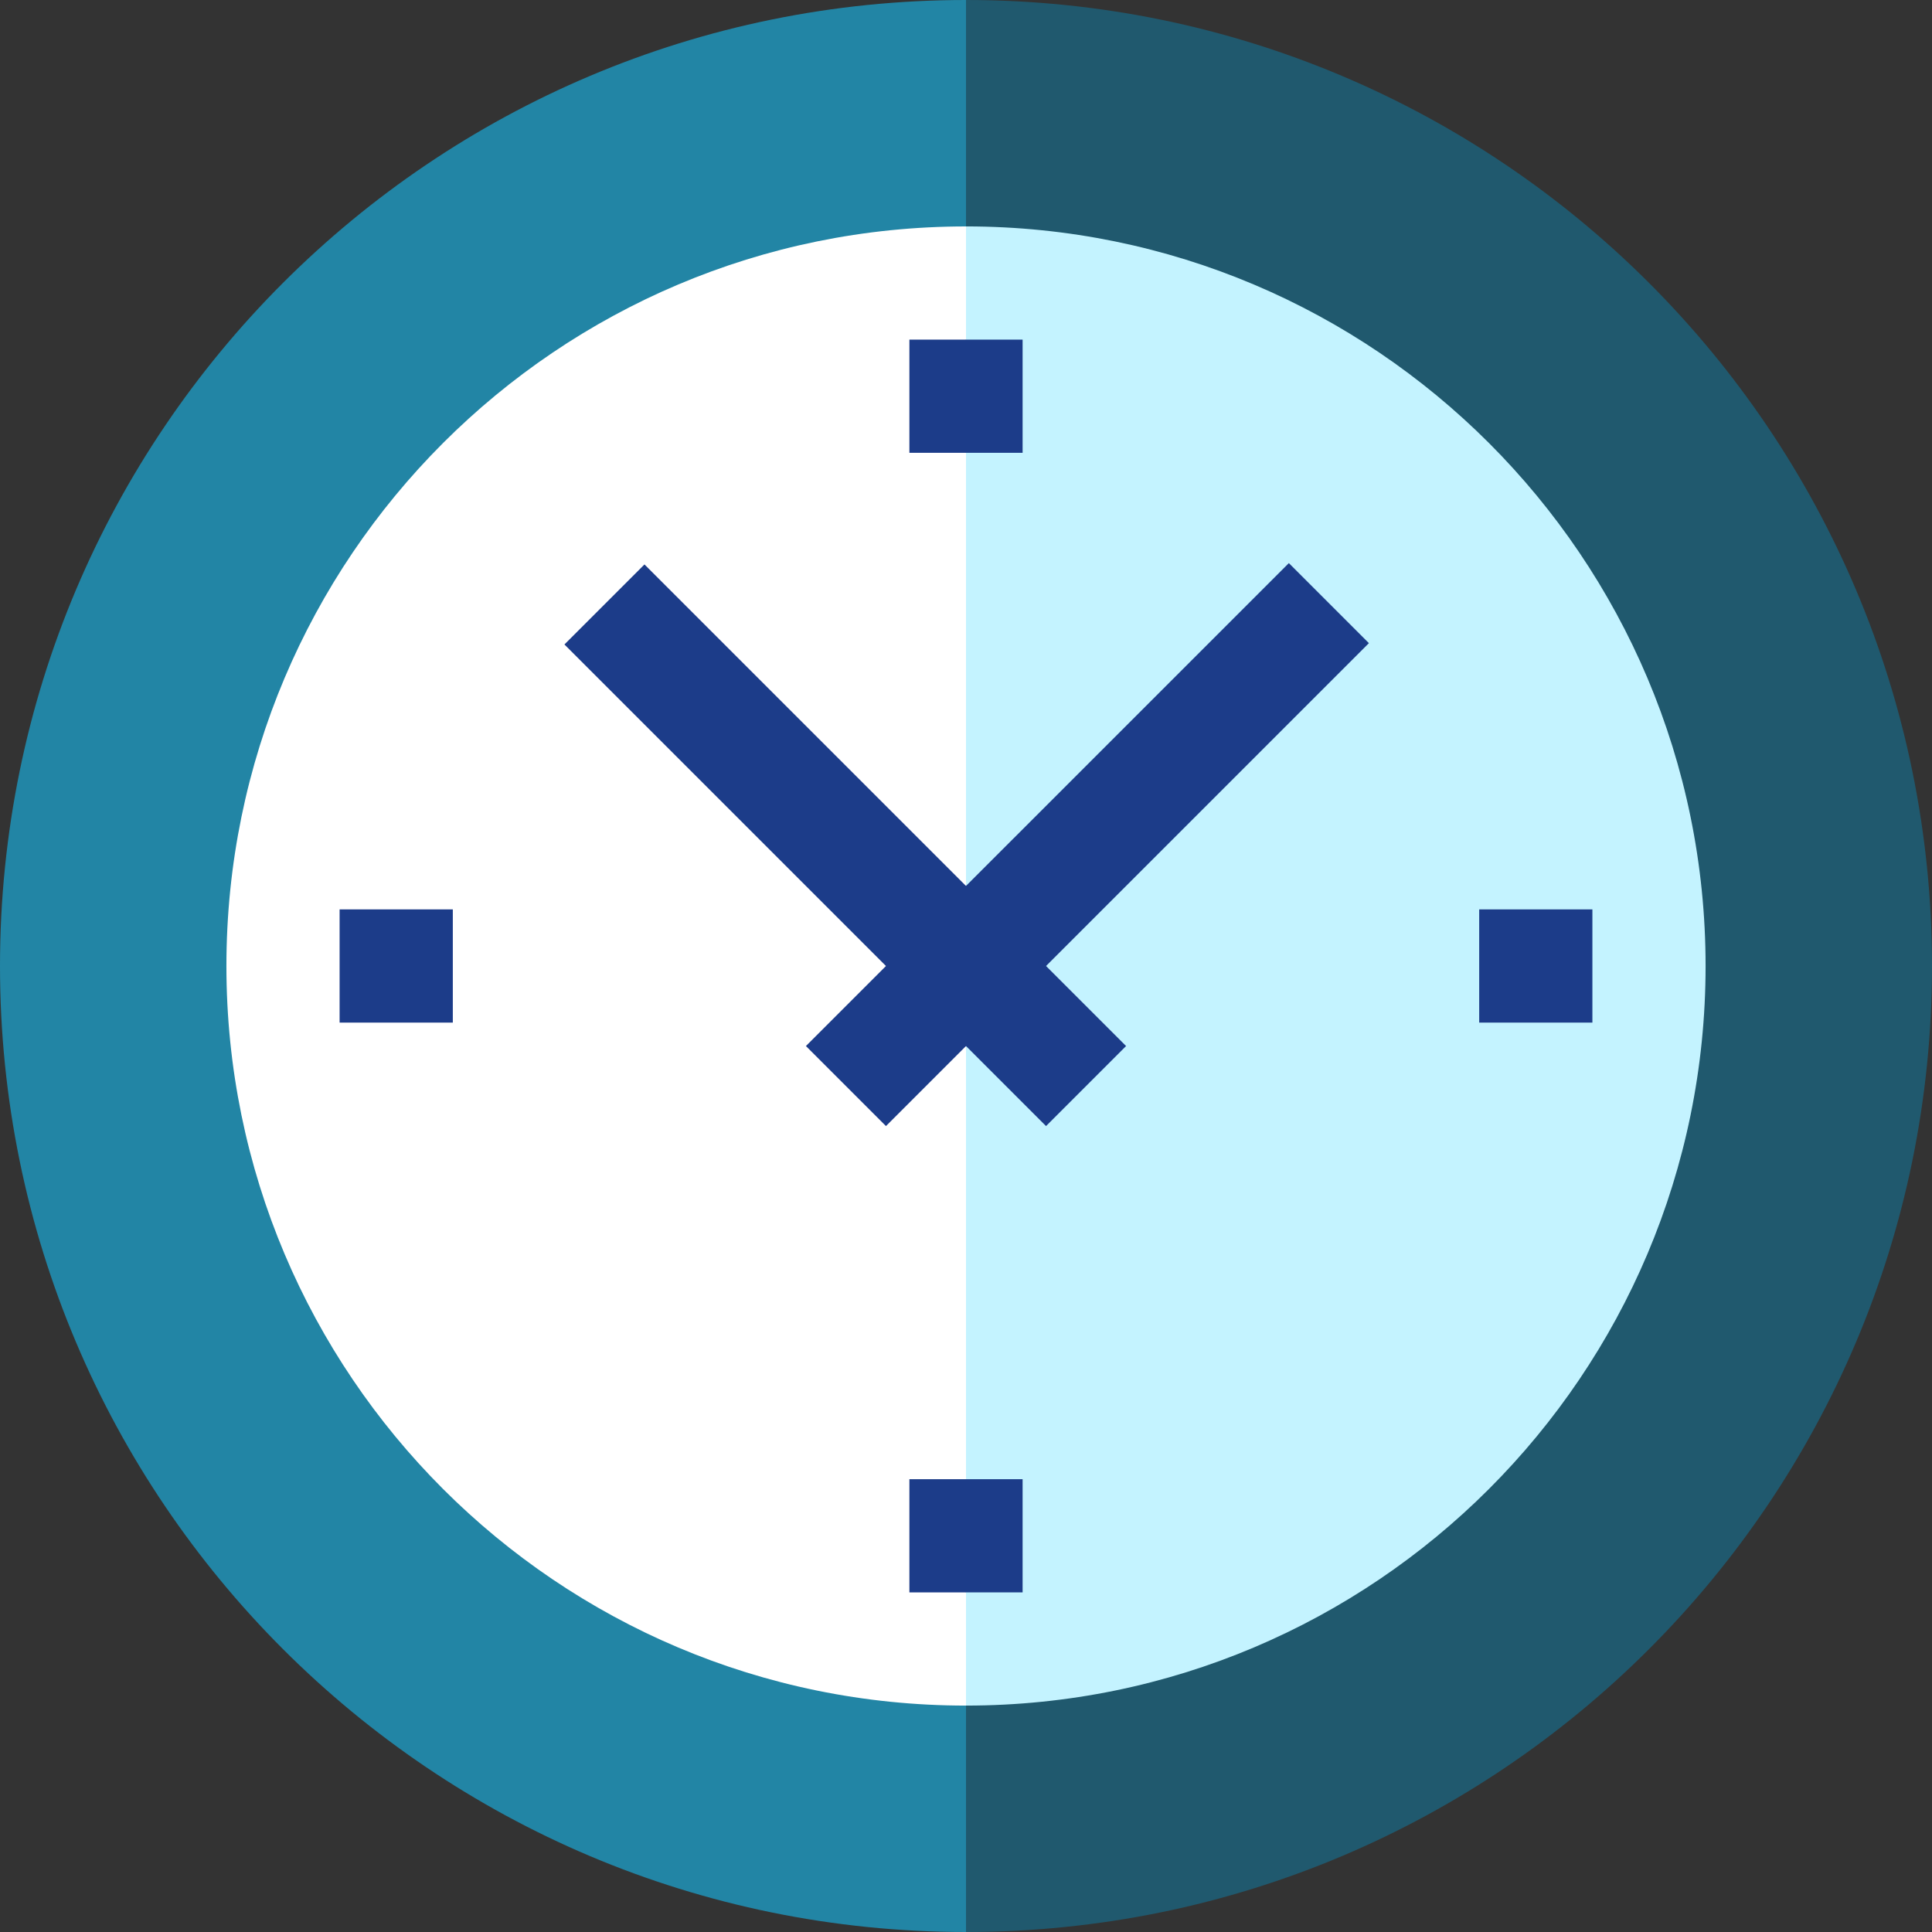 <svg width="100" height="100" fill="none" xmlns="http://www.w3.org/2000/svg"><rect width="100%" height="100%" fill="#333333" stroke="none"/><path d="M50 0L25 50l25 50c27.614 0 50-22.386 50-50S77.614 0 50 0z" fill="#20596E"/><path d="M0 50c0 27.614 22.386 50 50 50V0C22.386 0 0 22.386 0 50z" fill="#2285A5"/><path d="M50 11.719L30.86 50 50 88.281c21.142 0 38.281-17.139 38.281-38.281S71.142 11.719 50 11.719z" fill="#C4F3FF"/><path d="M11.719 50c0 21.142 17.139 38.281 38.281 38.281V11.72c-21.142 0-38.281 17.139-38.281 38.281z" fill="#fff"/><path d="M58.286 54.143L50 45.857h-3.906L50 54.143l4.143 4.143 4.143-4.143z" fill="#1C3C89"/><path d="M33.358 29.215l-4.143 4.143L50 54.143v-8.286L33.358 29.215z" fill="#1C3C89"/><path d="M66.711 29.146L50 45.856l-3.906 8.287H50L70.854 33.29l-4.143-4.143z" fill="#1C3C89"/><path d="M41.714 54.143l4.143 4.143L50 54.143v-8.286l-8.286 8.286zM52.93 17.578H50l-1.953 2.93L50 23.438h2.93v-5.86z" fill="#1C3C89"/><path d="M47.07 17.578H50v5.86h-2.93v-5.86zm5.86 58.985H50l-1.953 2.93L50 82.421h2.93v-5.86z" fill="#1C3C89"/><path d="M47.07 76.563H50v5.859h-2.93v-5.86zM17.578 52.93v-5.86h5.86v5.86h-5.86zm58.985 0v-5.86h5.859v5.86h-5.86z" fill="#1C3C89"/></svg>